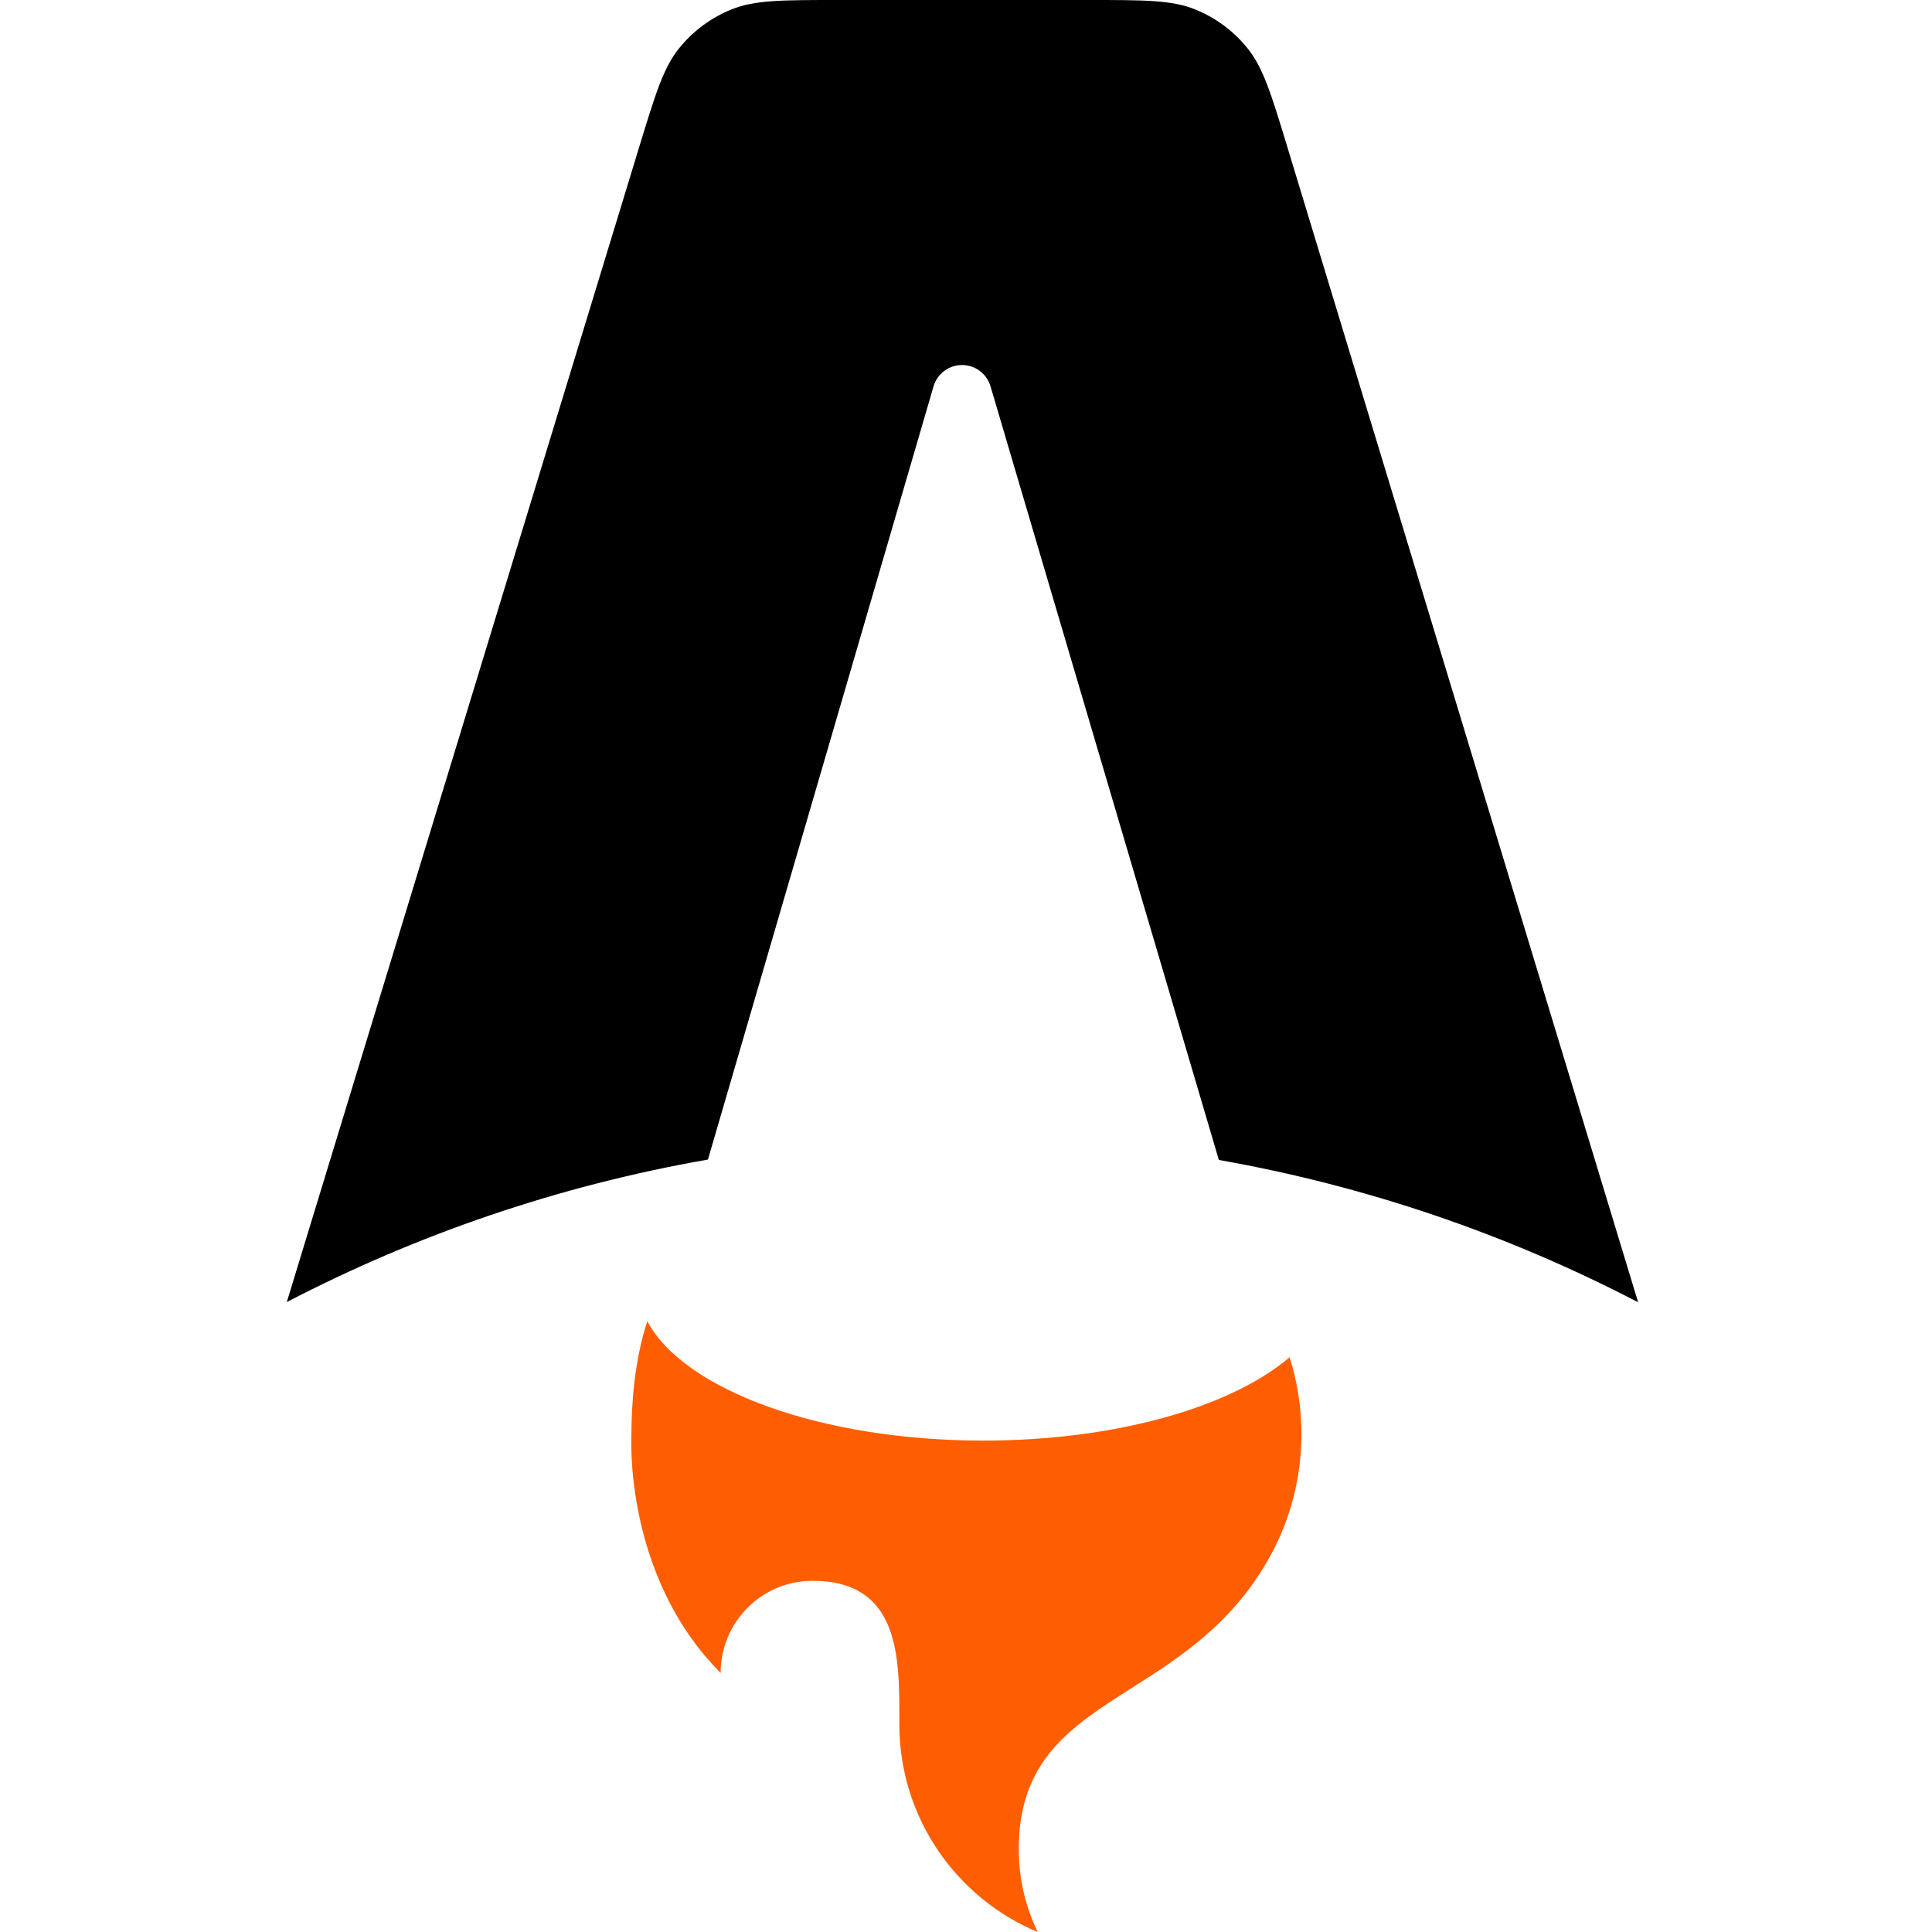 <svg width="256" height="256" viewBox="0 0 256 256" fill="none" xmlns="http://www.w3.org/2000/svg">
<path d="M165.316 6.414C167.401 9.01 168.465 12.513 170.592 19.518L217.06 172.556C199.879 163.62 181.202 157.176 161.505 153.699L131.25 51.196C130.755 49.519 129.218 48.368 127.474 48.368C125.725 48.368 124.185 49.525 123.694 51.208L93.805 153.647C74.016 157.109 55.254 163.565 38 172.532L84.696 19.483C86.83 12.489 87.897 8.993 89.982 6.402C91.824 4.114 94.219 2.338 96.939 1.242C100.021 0 103.668 0 110.962 0H144.315C151.619 0 155.271 0 158.355 1.244C161.078 2.343 163.475 4.123 165.316 6.414Z" fill="black"/>
<path d="M170.876 179.839C163.216 186.406 147.926 190.885 130.314 190.885C108.698 190.885 90.58 184.138 85.772 175.064C84.054 180.265 83.668 186.216 83.668 190.018C83.668 190.018 82.536 208.687 95.487 221.672C95.487 214.929 100.939 209.464 107.664 209.464C119.191 209.464 119.178 219.546 119.168 227.726C119.168 227.97 119.167 228.214 119.167 228.456C119.167 240.871 126.736 251.514 137.5 256C135.892 252.685 134.99 248.962 134.99 245.028C134.99 233.187 141.924 228.778 149.983 223.654C156.395 219.577 163.52 215.047 168.429 205.96C170.991 201.219 172.446 195.789 172.446 190.018C172.446 186.469 171.896 183.049 170.876 179.839Z" fill="#FF5D01"/>
</svg>
